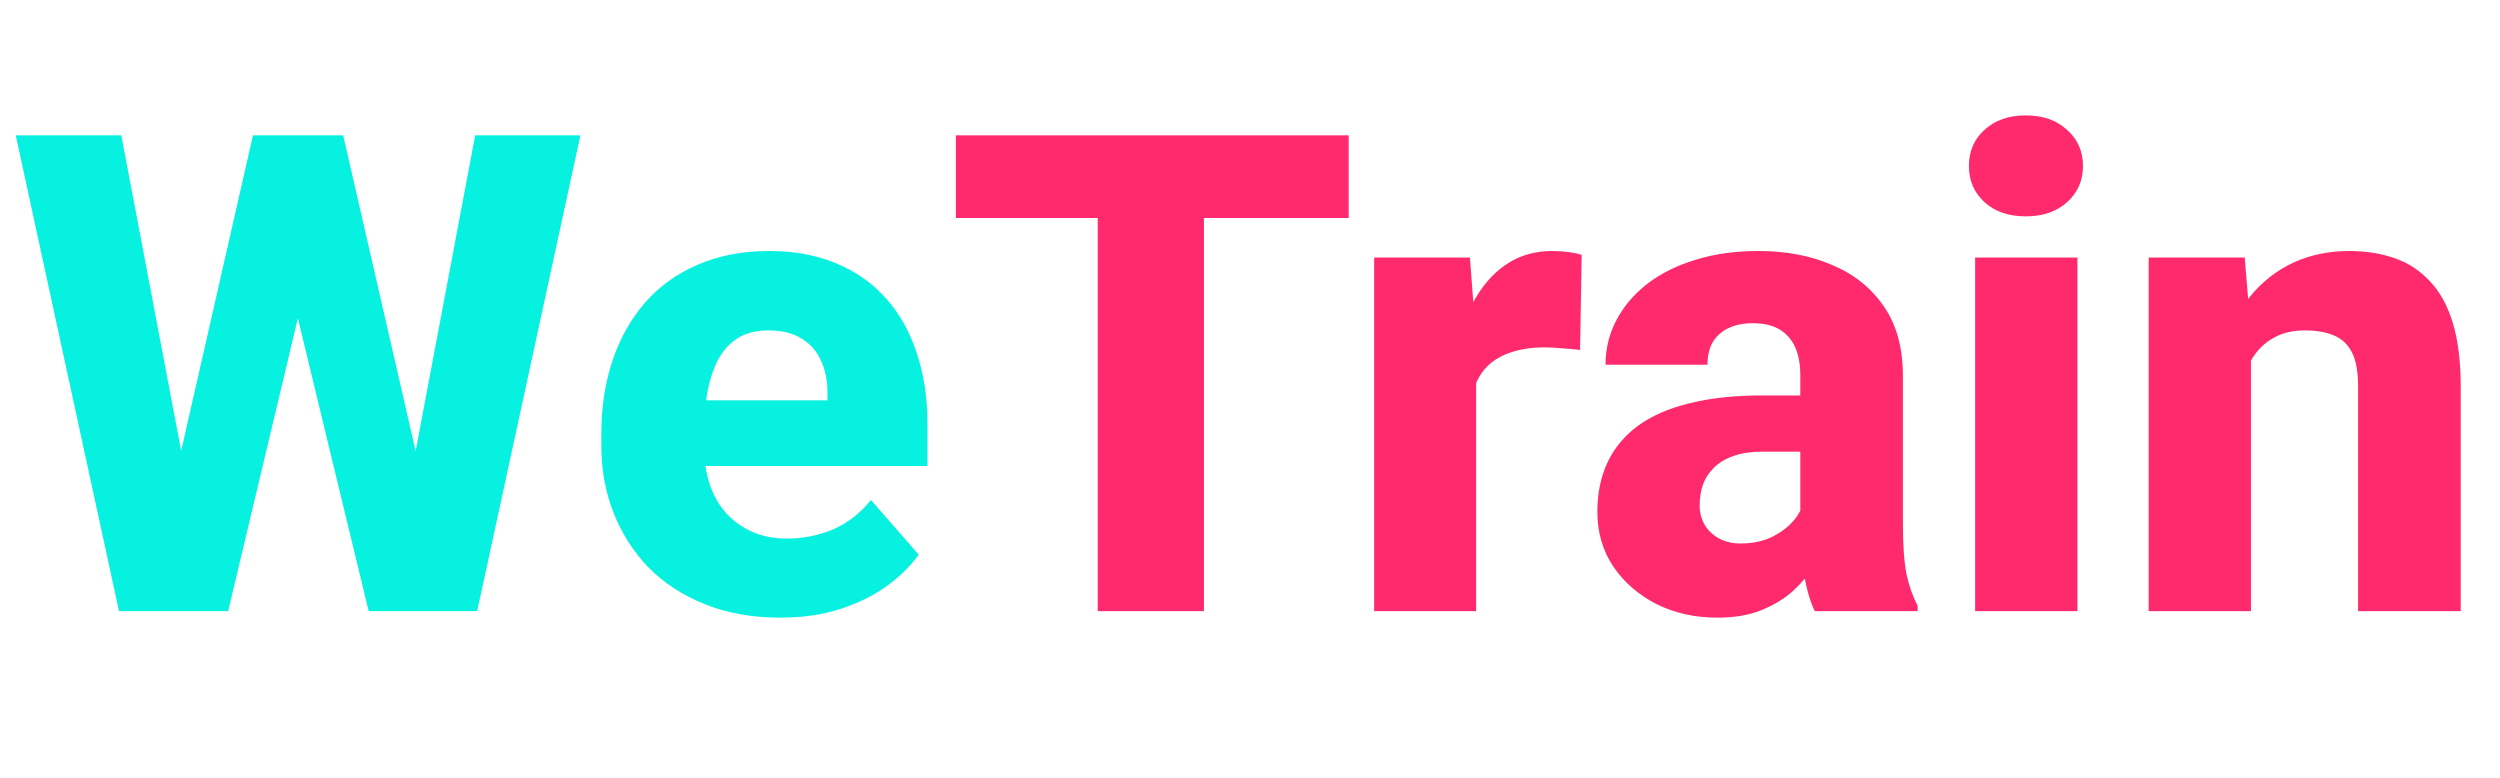 <svg width="90" height="28" viewBox="0 0 90 28" fill="none" xmlns="http://www.w3.org/2000/svg">
<path d="M5.696 19.859L9.108 4.871H11.072L11.849 6.73L8.213 22H6.061L5.696 19.859ZM4.367 4.871L7.225 19.93L6.731 22H4.284L0.567 4.871H4.367ZM14.284 19.847L17.107 4.871H20.895L17.178 22H14.754L14.284 19.847ZM12.354 4.871L15.813 19.941L15.413 22H13.272L9.578 6.718L10.39 4.871H12.354ZM28.095 22.235C27.083 22.235 26.177 22.075 25.377 21.753C24.577 21.431 23.899 20.988 23.342 20.424C22.793 19.851 22.374 19.192 22.083 18.447C21.793 17.702 21.648 16.906 21.648 16.059V15.612C21.648 14.663 21.781 13.789 22.048 12.989C22.315 12.189 22.703 11.495 23.213 10.906C23.73 10.31 24.366 9.852 25.119 9.53C25.872 9.201 26.73 9.036 27.695 9.036C28.597 9.036 29.401 9.185 30.107 9.483C30.812 9.773 31.409 10.193 31.895 10.742C32.381 11.283 32.75 11.938 33.001 12.706C33.259 13.467 33.389 14.322 33.389 15.271V16.777H23.13V14.412H29.789V14.13C29.789 13.683 29.707 13.291 29.542 12.953C29.385 12.616 29.15 12.357 28.836 12.177C28.53 11.989 28.142 11.895 27.671 11.895C27.224 11.895 26.852 11.989 26.554 12.177C26.256 12.365 26.017 12.632 25.836 12.977C25.664 13.314 25.538 13.71 25.46 14.165C25.381 14.612 25.342 15.094 25.342 15.612V16.059C25.342 16.553 25.409 17.004 25.542 17.412C25.675 17.82 25.872 18.169 26.13 18.459C26.389 18.749 26.703 18.977 27.071 19.141C27.44 19.306 27.86 19.388 28.33 19.388C28.91 19.388 29.463 19.279 29.989 19.059C30.514 18.831 30.969 18.479 31.354 18L33.071 19.965C32.812 20.341 32.448 20.706 31.977 21.059C31.514 21.404 30.957 21.686 30.307 21.906C29.656 22.125 28.918 22.235 28.095 22.235Z" fill="#07F1E0"/>
<path d="M43.341 4.871V22H39.518V4.871H43.341ZM48.553 4.871V7.848H34.412V4.871H48.553ZM53.141 12.236V22H49.47V9.271H52.917L53.141 12.236ZM56.941 9.177L56.882 12.6C56.725 12.577 56.521 12.557 56.27 12.542C56.019 12.518 55.803 12.506 55.623 12.506C55.153 12.506 54.745 12.565 54.4 12.683C54.062 12.793 53.78 12.957 53.553 13.177C53.333 13.396 53.168 13.671 53.059 14C52.949 14.322 52.894 14.694 52.894 15.118L52.2 14.777C52.2 13.938 52.282 13.169 52.447 12.471C52.611 11.773 52.851 11.169 53.164 10.659C53.478 10.142 53.862 9.742 54.317 9.459C54.772 9.177 55.29 9.036 55.87 9.036C56.058 9.036 56.251 9.048 56.447 9.071C56.643 9.095 56.807 9.13 56.941 9.177ZM64.811 18.965V13.506C64.811 13.122 64.752 12.793 64.634 12.518C64.517 12.244 64.332 12.028 64.082 11.871C63.831 11.714 63.505 11.636 63.105 11.636C62.768 11.636 62.474 11.695 62.223 11.812C61.98 11.93 61.791 12.098 61.658 12.318C61.533 12.538 61.47 12.808 61.47 13.13H57.799C57.799 12.557 57.929 12.024 58.188 11.53C58.446 11.036 58.815 10.601 59.294 10.224C59.78 9.848 60.36 9.557 61.035 9.354C61.709 9.142 62.466 9.036 63.305 9.036C64.301 9.036 65.187 9.204 65.964 9.542C66.748 9.871 67.368 10.369 67.823 11.036C68.277 11.695 68.505 12.526 68.505 13.53V18.859C68.505 19.628 68.548 20.232 68.634 20.671C68.728 21.102 68.862 21.479 69.034 21.8V22H65.329C65.156 21.631 65.026 21.177 64.94 20.635C64.854 20.086 64.811 19.529 64.811 18.965ZM65.27 14.236L65.293 16.259H63.47C63.062 16.259 62.709 16.31 62.411 16.412C62.121 16.514 61.886 16.655 61.705 16.835C61.525 17.008 61.391 17.212 61.305 17.447C61.227 17.675 61.188 17.926 61.188 18.2C61.188 18.459 61.25 18.694 61.376 18.906C61.501 19.11 61.674 19.271 61.893 19.388C62.113 19.506 62.368 19.565 62.658 19.565C63.136 19.565 63.544 19.471 63.882 19.282C64.227 19.094 64.493 18.867 64.681 18.6C64.87 18.326 64.964 18.071 64.964 17.835L65.846 19.365C65.705 19.678 65.532 20.004 65.329 20.341C65.125 20.671 64.866 20.98 64.552 21.271C64.238 21.553 63.858 21.784 63.411 21.965C62.972 22.145 62.442 22.235 61.823 22.235C61.023 22.235 60.297 22.075 59.646 21.753C58.995 21.424 58.474 20.973 58.082 20.4C57.697 19.828 57.505 19.169 57.505 18.424C57.505 17.757 57.627 17.165 57.87 16.647C58.113 16.13 58.478 15.691 58.964 15.33C59.458 14.969 60.078 14.698 60.823 14.518C61.568 14.33 62.438 14.236 63.434 14.236H65.27ZM74.787 9.271V22H71.105V9.271H74.787ZM70.881 5.977C70.881 5.444 71.069 5.009 71.446 4.671C71.822 4.326 72.316 4.154 72.928 4.154C73.54 4.154 74.034 4.326 74.41 4.671C74.795 5.009 74.987 5.444 74.987 5.977C74.987 6.503 74.795 6.938 74.41 7.283C74.034 7.62 73.54 7.789 72.928 7.789C72.316 7.789 71.822 7.62 71.446 7.283C71.069 6.938 70.881 6.503 70.881 5.977ZM81.034 11.989V22H77.352V9.271H80.81L81.034 11.989ZM80.551 15.188L79.634 15.212C79.634 14.255 79.751 13.396 79.987 12.636C80.222 11.875 80.555 11.228 80.987 10.695C81.426 10.153 81.947 9.742 82.551 9.459C83.163 9.177 83.838 9.036 84.575 9.036C85.171 9.036 85.716 9.122 86.21 9.295C86.704 9.467 87.127 9.746 87.48 10.13C87.841 10.506 88.116 11.008 88.304 11.636C88.492 12.255 88.586 13.02 88.586 13.93V22H84.892V13.918C84.892 13.385 84.818 12.973 84.669 12.683C84.52 12.393 84.3 12.189 84.01 12.071C83.728 11.953 83.383 11.895 82.975 11.895C82.543 11.895 82.175 11.981 81.869 12.153C81.563 12.318 81.312 12.549 81.116 12.848C80.92 13.146 80.775 13.495 80.681 13.895C80.594 14.294 80.551 14.726 80.551 15.188Z" fill="#FF2A6D"/>
</svg>
